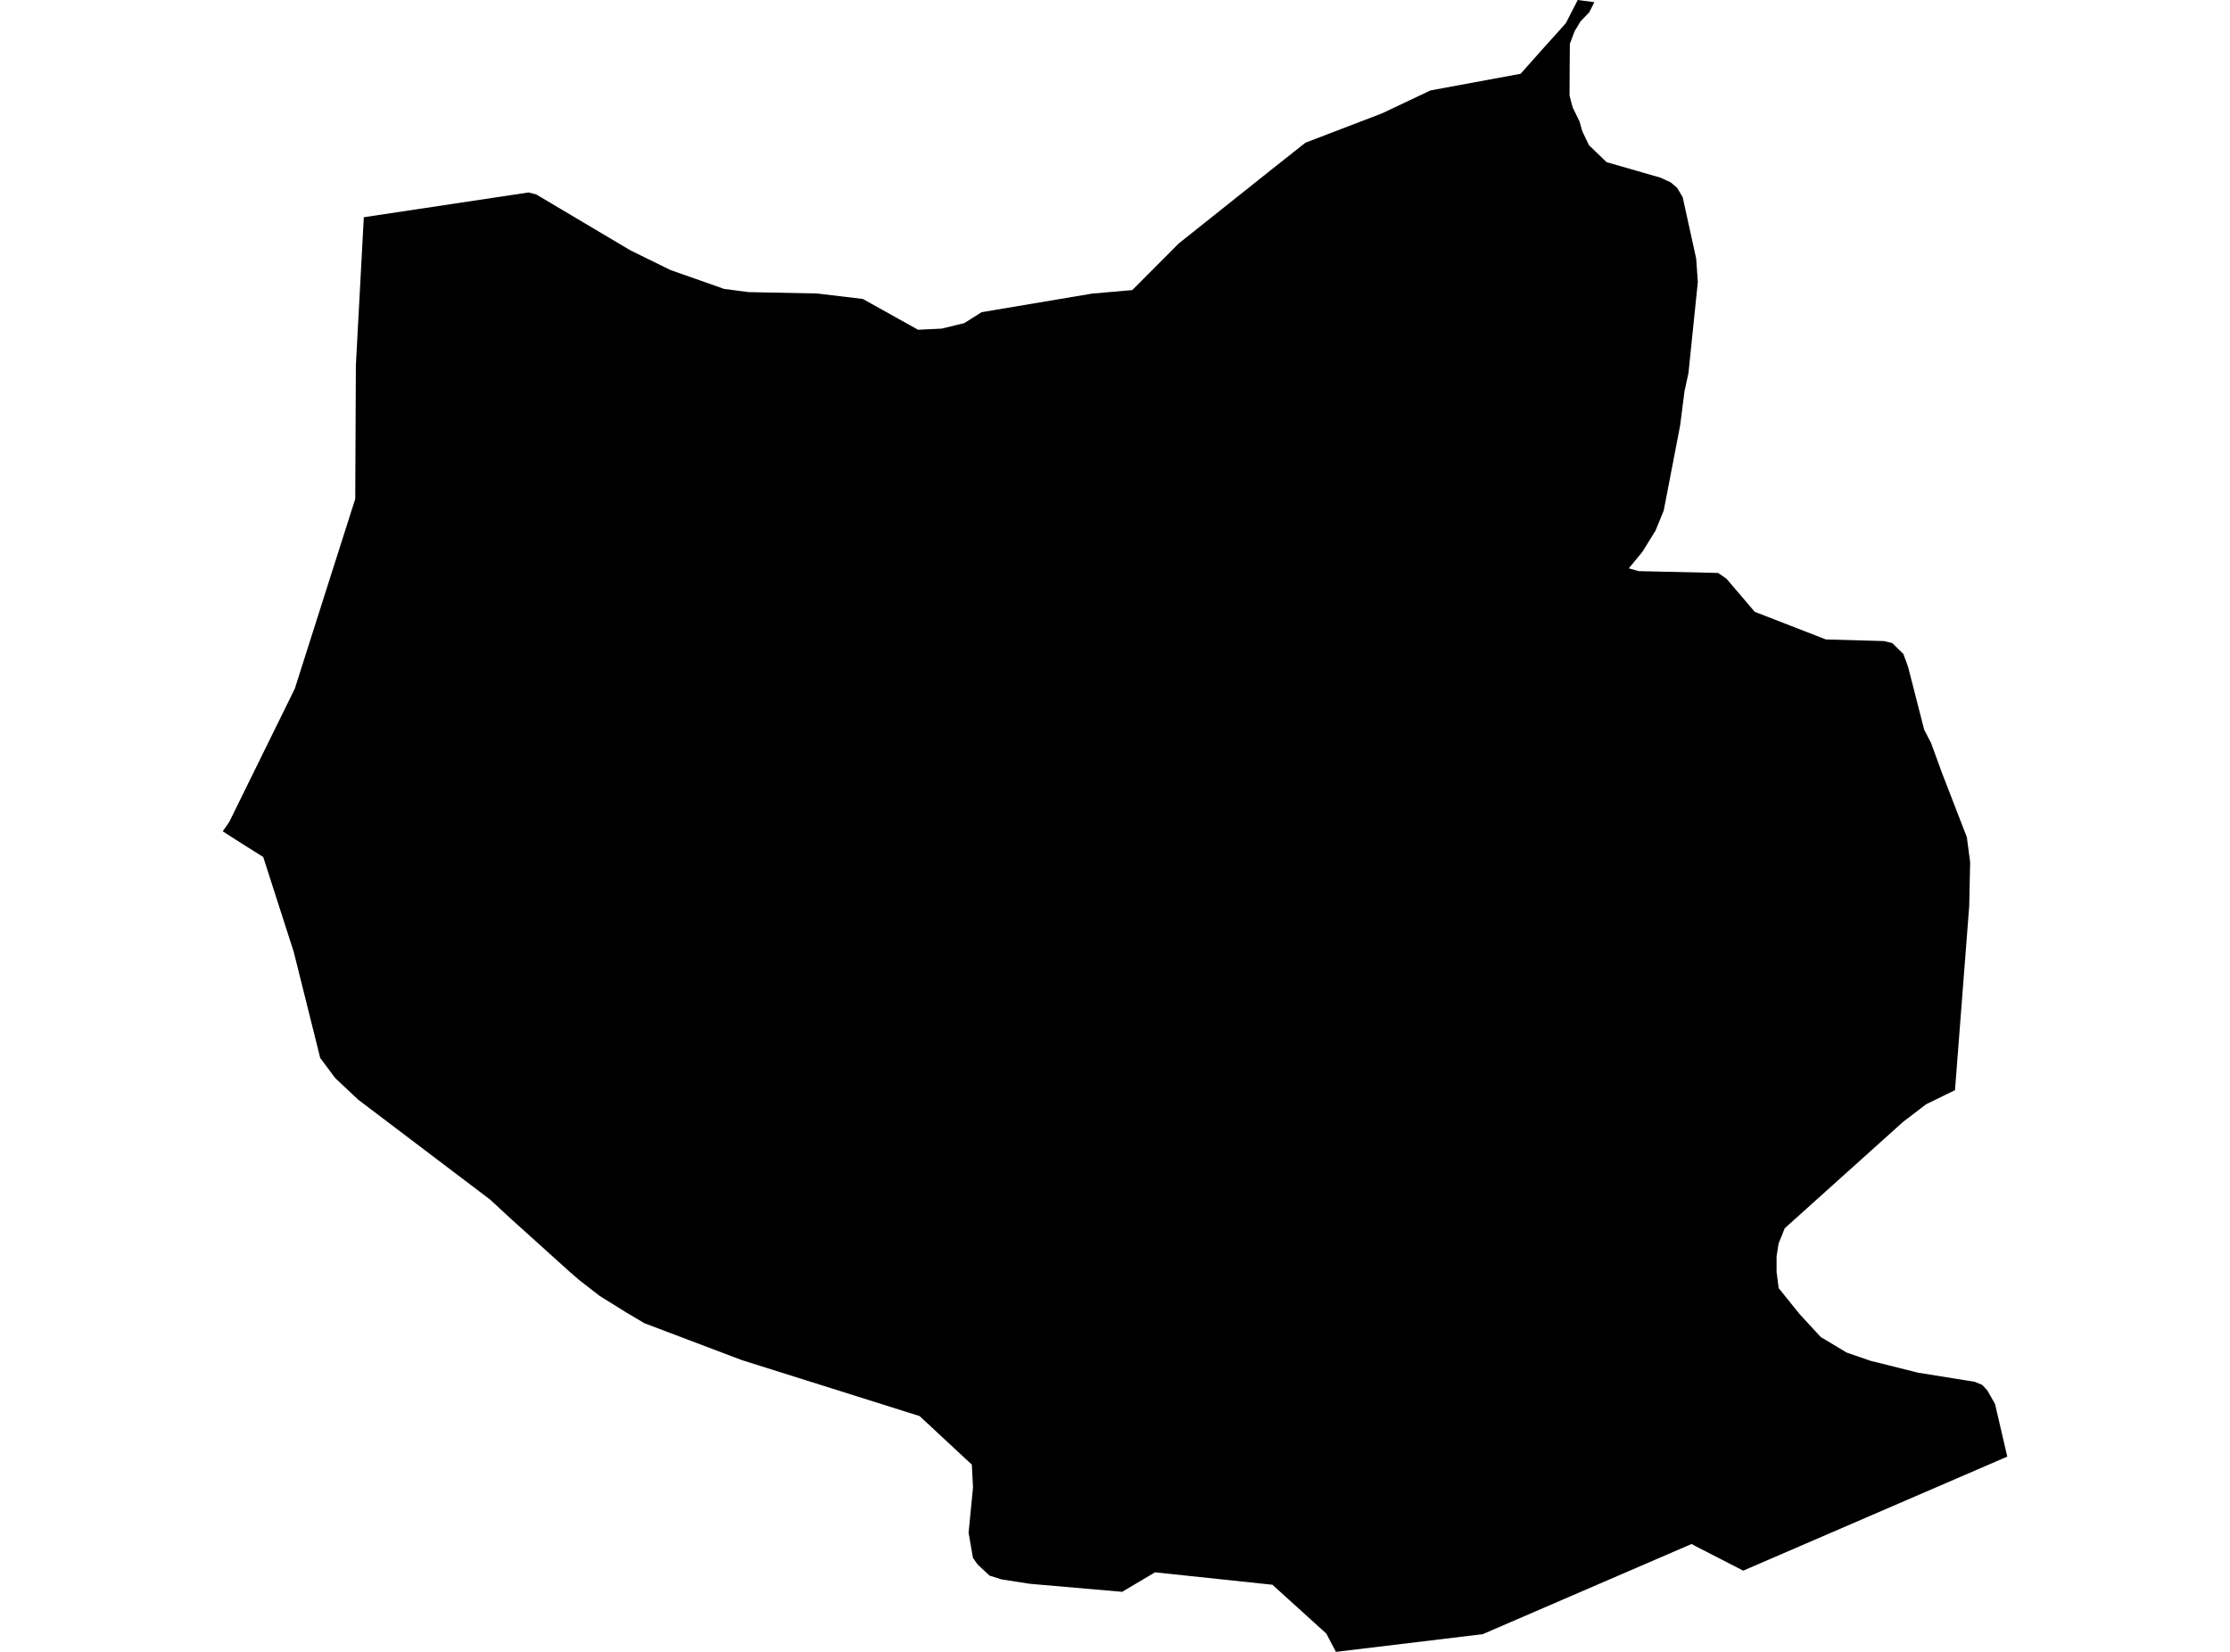 <?xml version='1.0'?>
<svg  baseProfile = 'tiny' width = '540' height = '400' stroke-linecap = 'round' stroke-linejoin = 'round' version='1.1' xmlns='http://www.w3.org/2000/svg'>
<path id='3410401001' title='3410401001'  d='M 462.038 161.444 465.947 176.707 467.617 179.925 470.233 187.098 476.278 202.722 476.504 204.466 477.075 208.752 476.85 219.398 473.406 263.985 466.414 267.398 460.789 271.699 432.173 297.429 430.684 301.143 430.203 304.211 430.203 308.03 430.714 311.925 435.782 318.211 440.91 323.774 447.165 327.519 452.955 329.519 464.444 332.391 478.173 334.602 479.992 335.353 481.241 336.692 483.105 339.985 486.068 352.722 483.556 353.805 422.128 380.331 410.789 374.511 409.617 373.88 359.045 395.714 323.496 400 321.165 395.564 308.113 383.744 279.692 380.737 271.737 385.459 249.406 383.519 242.534 382.451 239.617 381.534 236.729 378.842 235.602 377.233 234.549 371.158 235.617 360.165 235.331 354.662 222.684 342.902 179.602 329.338 156.053 320.421 151.556 317.759 145.165 313.774 140.248 309.955 138.023 308.03 123.662 295.083 118.684 290.481 86.759 266.301 81.18 261.068 77.541 256.18 71.135 230.511 63.737 207.519 58.774 204.406 53.932 201.308 55.526 199.008 71.391 166.752 80.654 137.654 86.023 120.812 86.173 88.481 88.098 52.602 127.992 46.602 129.872 47.098 152.594 60.586 162.308 65.368 175.376 69.97 181.286 70.737 197.857 71.068 208.94 72.391 222.308 79.85 227.992 79.579 231.165 78.812 233.481 78.256 237.707 75.594 264.429 71.098 274.188 70.241 285.406 58.977 307.09 41.699 316.113 34.556 334.639 27.459 346.398 21.895 368.218 17.865 373.301 12.15 379.165 5.624 382.053 0 386.083 0.526 384.82 3.008 382.714 5.188 381.271 7.609 380.143 10.617 380.098 16.722 380.068 23.158 380.82 26 382.489 29.414 383.165 31.805 384.774 35.158 389.03 39.263 402.098 43.023 404.579 44.165 406.143 45.504 407.466 47.759 410.729 62.586 411.135 68.286 408.865 90.331 407.902 94.767 406.85 103.023 402.88 123.609 400.88 128.511 397.722 133.609 394.414 137.624 396.82 138.301 416.038 138.737 418.068 140.135 424.91 148.15 442.143 154.842 456.188 155.233 458.203 155.714 460.895 158.346 462.038 161.444 Z' />
</svg>